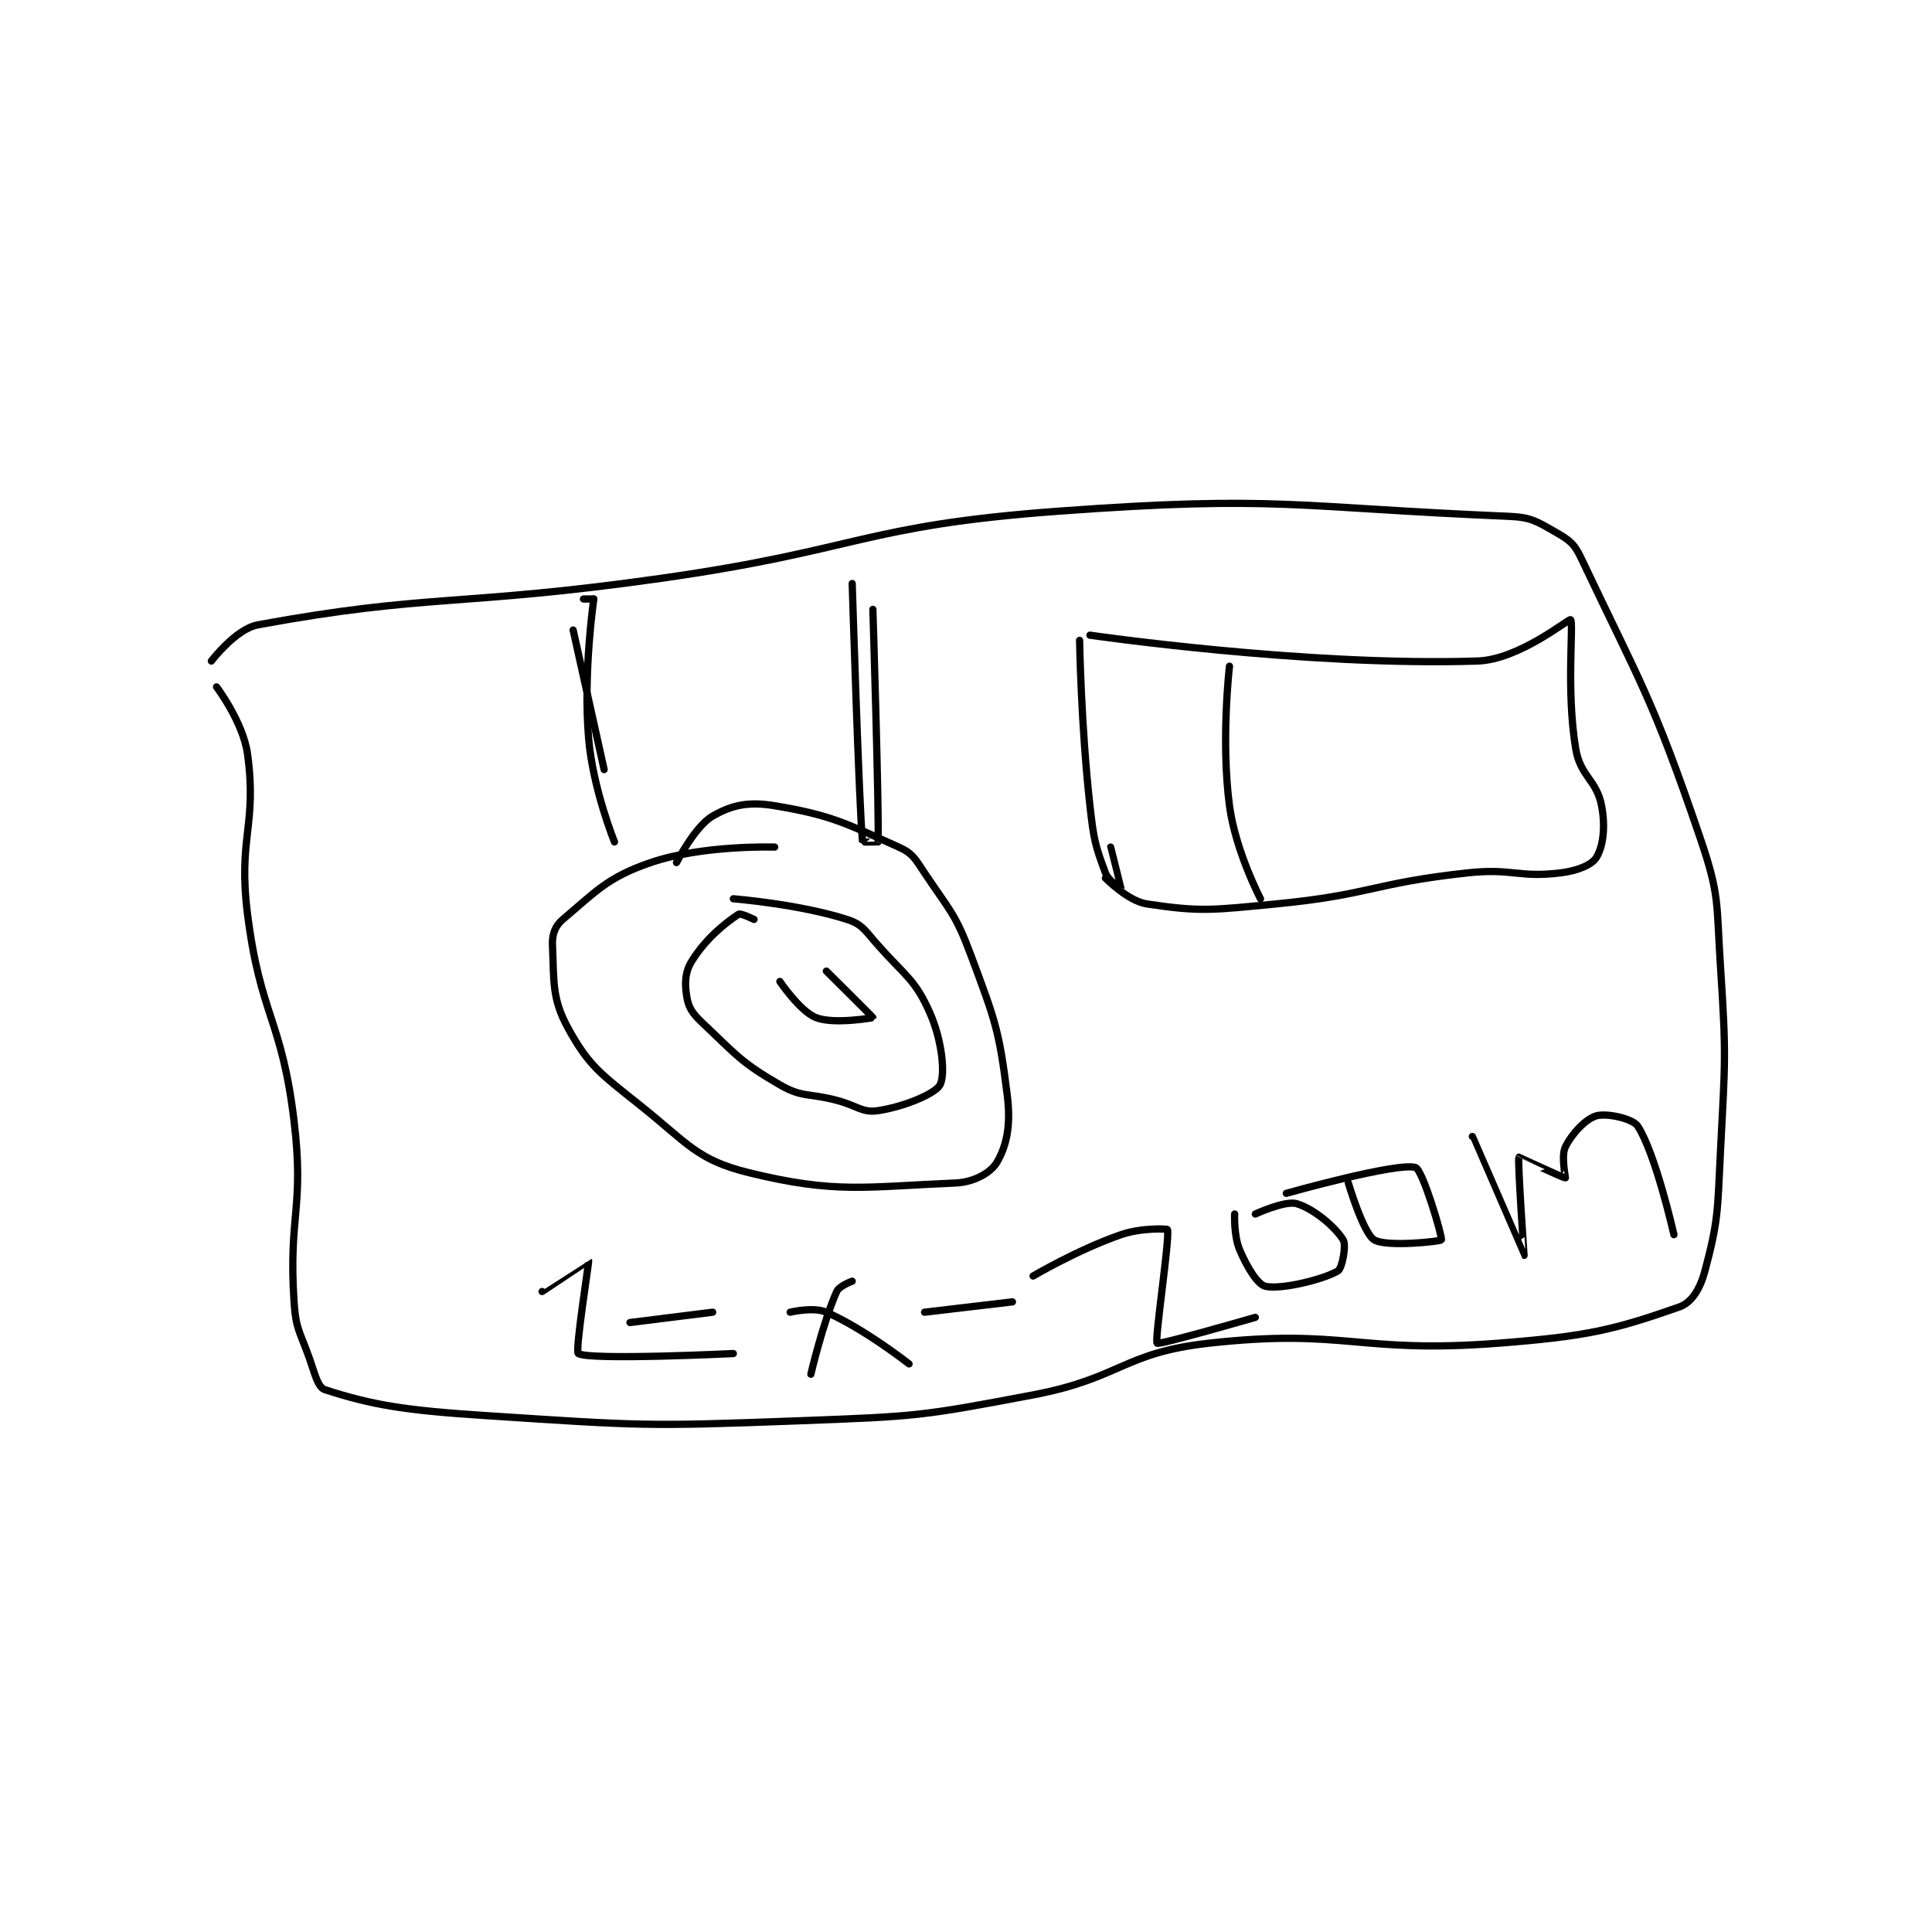 <?xml version="1.0" encoding="utf-8"?>
<!DOCTYPE svg PUBLIC "-//W3C//DTD SVG 1.1//EN" "http://www.w3.org/Graphics/SVG/1.1/DTD/svg11.dtd">
<svg viewBox="0 0 800 800" preserveAspectRatio="xMinYMin meet" xmlns="http://www.w3.org/2000/svg" version="1.1">
<g fill="none" stroke="black" stroke-linecap="round" stroke-linejoin="round" stroke-width="1.402">
<g transform="translate(87.52,211.656) scale(2.14) translate(-102,-148)">
<path id="0" d="M103 182 C103 182 108.158 188.827 109 195 C110.888 208.849 107.113 211.115 109 226 C111.504 245.754 115.629 246.242 118 266 C120.02 282.833 116.903 284.183 118 301 C118.351 306.379 119.144 306.742 121 312 C122.086 315.078 122.597 317.546 124 318 C133.26 320.996 139.563 321.993 155 323 C185.091 324.962 185.807 325.139 216 324 C238.381 323.155 239.164 323.146 261 319 C278.06 315.761 278.356 310.849 295 309 C321.546 306.05 323.703 311.1 351 309 C368.323 307.667 373.525 306.366 386 302 C388.482 301.131 390.081 298.445 391 295 C393.624 285.162 393.418 283.45 394 272 C394.905 254.197 395.161 253.698 394 236 C393.186 223.58 393.916 222.458 390 211 C380.813 184.119 378.679 181.609 367 157 C365.673 154.205 364.657 153.518 362 152 C358.377 149.929 357.34 149.181 353 149 C311.604 147.275 308.546 144.887 266 148 C227.847 150.792 227.591 155.523 189 161 C150.197 166.507 144.124 163.908 111 170 C106.722 170.787 102 177 102 177 "/>
<path id="1" d="M211 213 C211 213 197.118 212.545 187 216 C178.608 218.866 176.336 221.665 170 227 C168.502 228.262 167.901 229.92 168 232 C168.326 238.847 167.837 242.232 171 248 C175.065 255.413 177.349 256.879 185 263 C194.24 270.392 195.968 273.533 206 276 C222.788 280.128 228.564 278.726 246 278 C249.567 277.851 252.816 276.013 254 274 C255.928 270.722 256.722 266.776 256 261 C254.421 248.371 253.678 246.573 249 234 C245.942 225.783 244.891 225.336 240 218 C238.148 215.221 237.705 214.213 235 213 C224.695 208.381 221.934 206.822 211 205 C205.965 204.161 202.71 204.852 199 207 C195.557 208.993 192 216 192 216 "/>
<path id="2" d="M207 227 C207 227 204.423 225.718 204 226 C201.281 227.812 197.662 230.741 195 235 C193.612 237.221 193.563 239.378 194 242 C194.352 244.11 195.085 245.191 197 247 C203.531 253.168 204.439 254.638 212 259 C216.391 261.533 217.488 260.55 223 262 C226.986 263.049 227.942 264.459 231 264 C236.063 263.241 242.089 260.731 243 259 C244.043 257.019 243.418 250.44 241 245 C238.167 238.627 236.304 237.967 231 232 C228.496 229.183 228.015 227.969 225 227 C215.771 224.034 203 223 203 223 "/>
<path id="3" d="M212 239 C212 239 215.924 244.804 219 246 C222.481 247.354 229.994 246.025 230 246 C230.016 245.929 221 237 221 237 "/>
<path id="4" d="M270 173 C270 173 270.255 189.299 272 205 C272.722 211.497 273.018 212.714 275 218 C275.579 219.544 277.999 221.006 278 221 C278.004 220.981 276 213 276 213 "/>
<path id="5" d="M272 172 C272 172 313.803 178.071 347 177 C355.099 176.739 364.701 168.732 365 169 C365.645 169.577 364.107 182.644 366 194 C366.89 199.34 370.045 199.987 371 205 C371.784 209.114 371.303 212.882 370 215 C369.103 216.458 366.34 217.599 363 218 C354.831 218.98 353.78 217.042 345 218 C326.633 220.004 326.377 222.222 308 224 C295.775 225.183 293.433 225.581 283 224 C279.345 223.446 275 219 275 219 "/>
<path id="6" d="M299 178 C299 178 297.321 192.408 299 205 C300.169 213.768 305 223 305 223 "/>
<path id="7" d="M172 171 L178 198 "/>
<path id="8" d="M174 165 L176 165 "/>
<path id="9" d="M176 165 C176 165 173.907 179.162 175 192 C175.829 201.743 180 212 180 212 "/>
<path id="10" d="M230 167 C230 167 231.238 206.638 231 212 C230.999 212.016 228.004 212.04 228 212 C227.328 205.281 226 162 226 162 "/>
<path id="11" d="M166 299 C166 299 174.995 292.991 175 293 C175.117 293.2 172.33 310.569 173 311 C175.1 312.35 203 311 203 311 "/>
<path id="12" d="M183 305 L199 303 "/>
<path id="13" d="M226 297 C226 297 223.489 297.901 223 299 C220.329 305.01 218 315 218 315 "/>
<path id="14" d="M214 303 C214 303 218.487 301.907 221 303 C228.305 306.176 237 313 237 313 "/>
<path id="15" d="M240 303 L257 301 "/>
<path id="16" d="M261 296 C261 296 269.641 290.894 278 288 C281.952 286.632 286.952 286.856 287 287 C287.512 288.536 284.457 308.457 285 309 C285.38 309.38 304 304 304 304 "/>
<path id="17" d="M300 284 C300 284 299.802 288.204 301 291 C302.475 294.441 304.486 297.681 306 298 C309.127 298.658 317.285 296.629 320 295 C320.791 294.526 321.654 290.063 321 289 C319.476 286.524 315.326 282.978 312 282 C309.771 281.344 304 284 304 284 "/>
<path id="18" d="M322 278 C322 278 324.868 287.697 327 289 C329.365 290.445 339.824 289.308 340 289 C340.264 288.538 336.384 275.415 335 275 C331.466 273.94 310 280 310 280 "/>
<path id="19" d="M346 269 C346 269 355.992 291.996 356 292 C356.004 292.002 354.714 273.536 355 273 C355.012 272.977 363.659 277.076 364 277 C364.056 276.988 363.126 272.748 364 271 C365.311 268.377 367.955 265.584 370 265 C371.969 264.437 377.025 265.505 378 267 C381.454 272.296 385 288 385 288 "/>
</g>
</g>
</svg>
